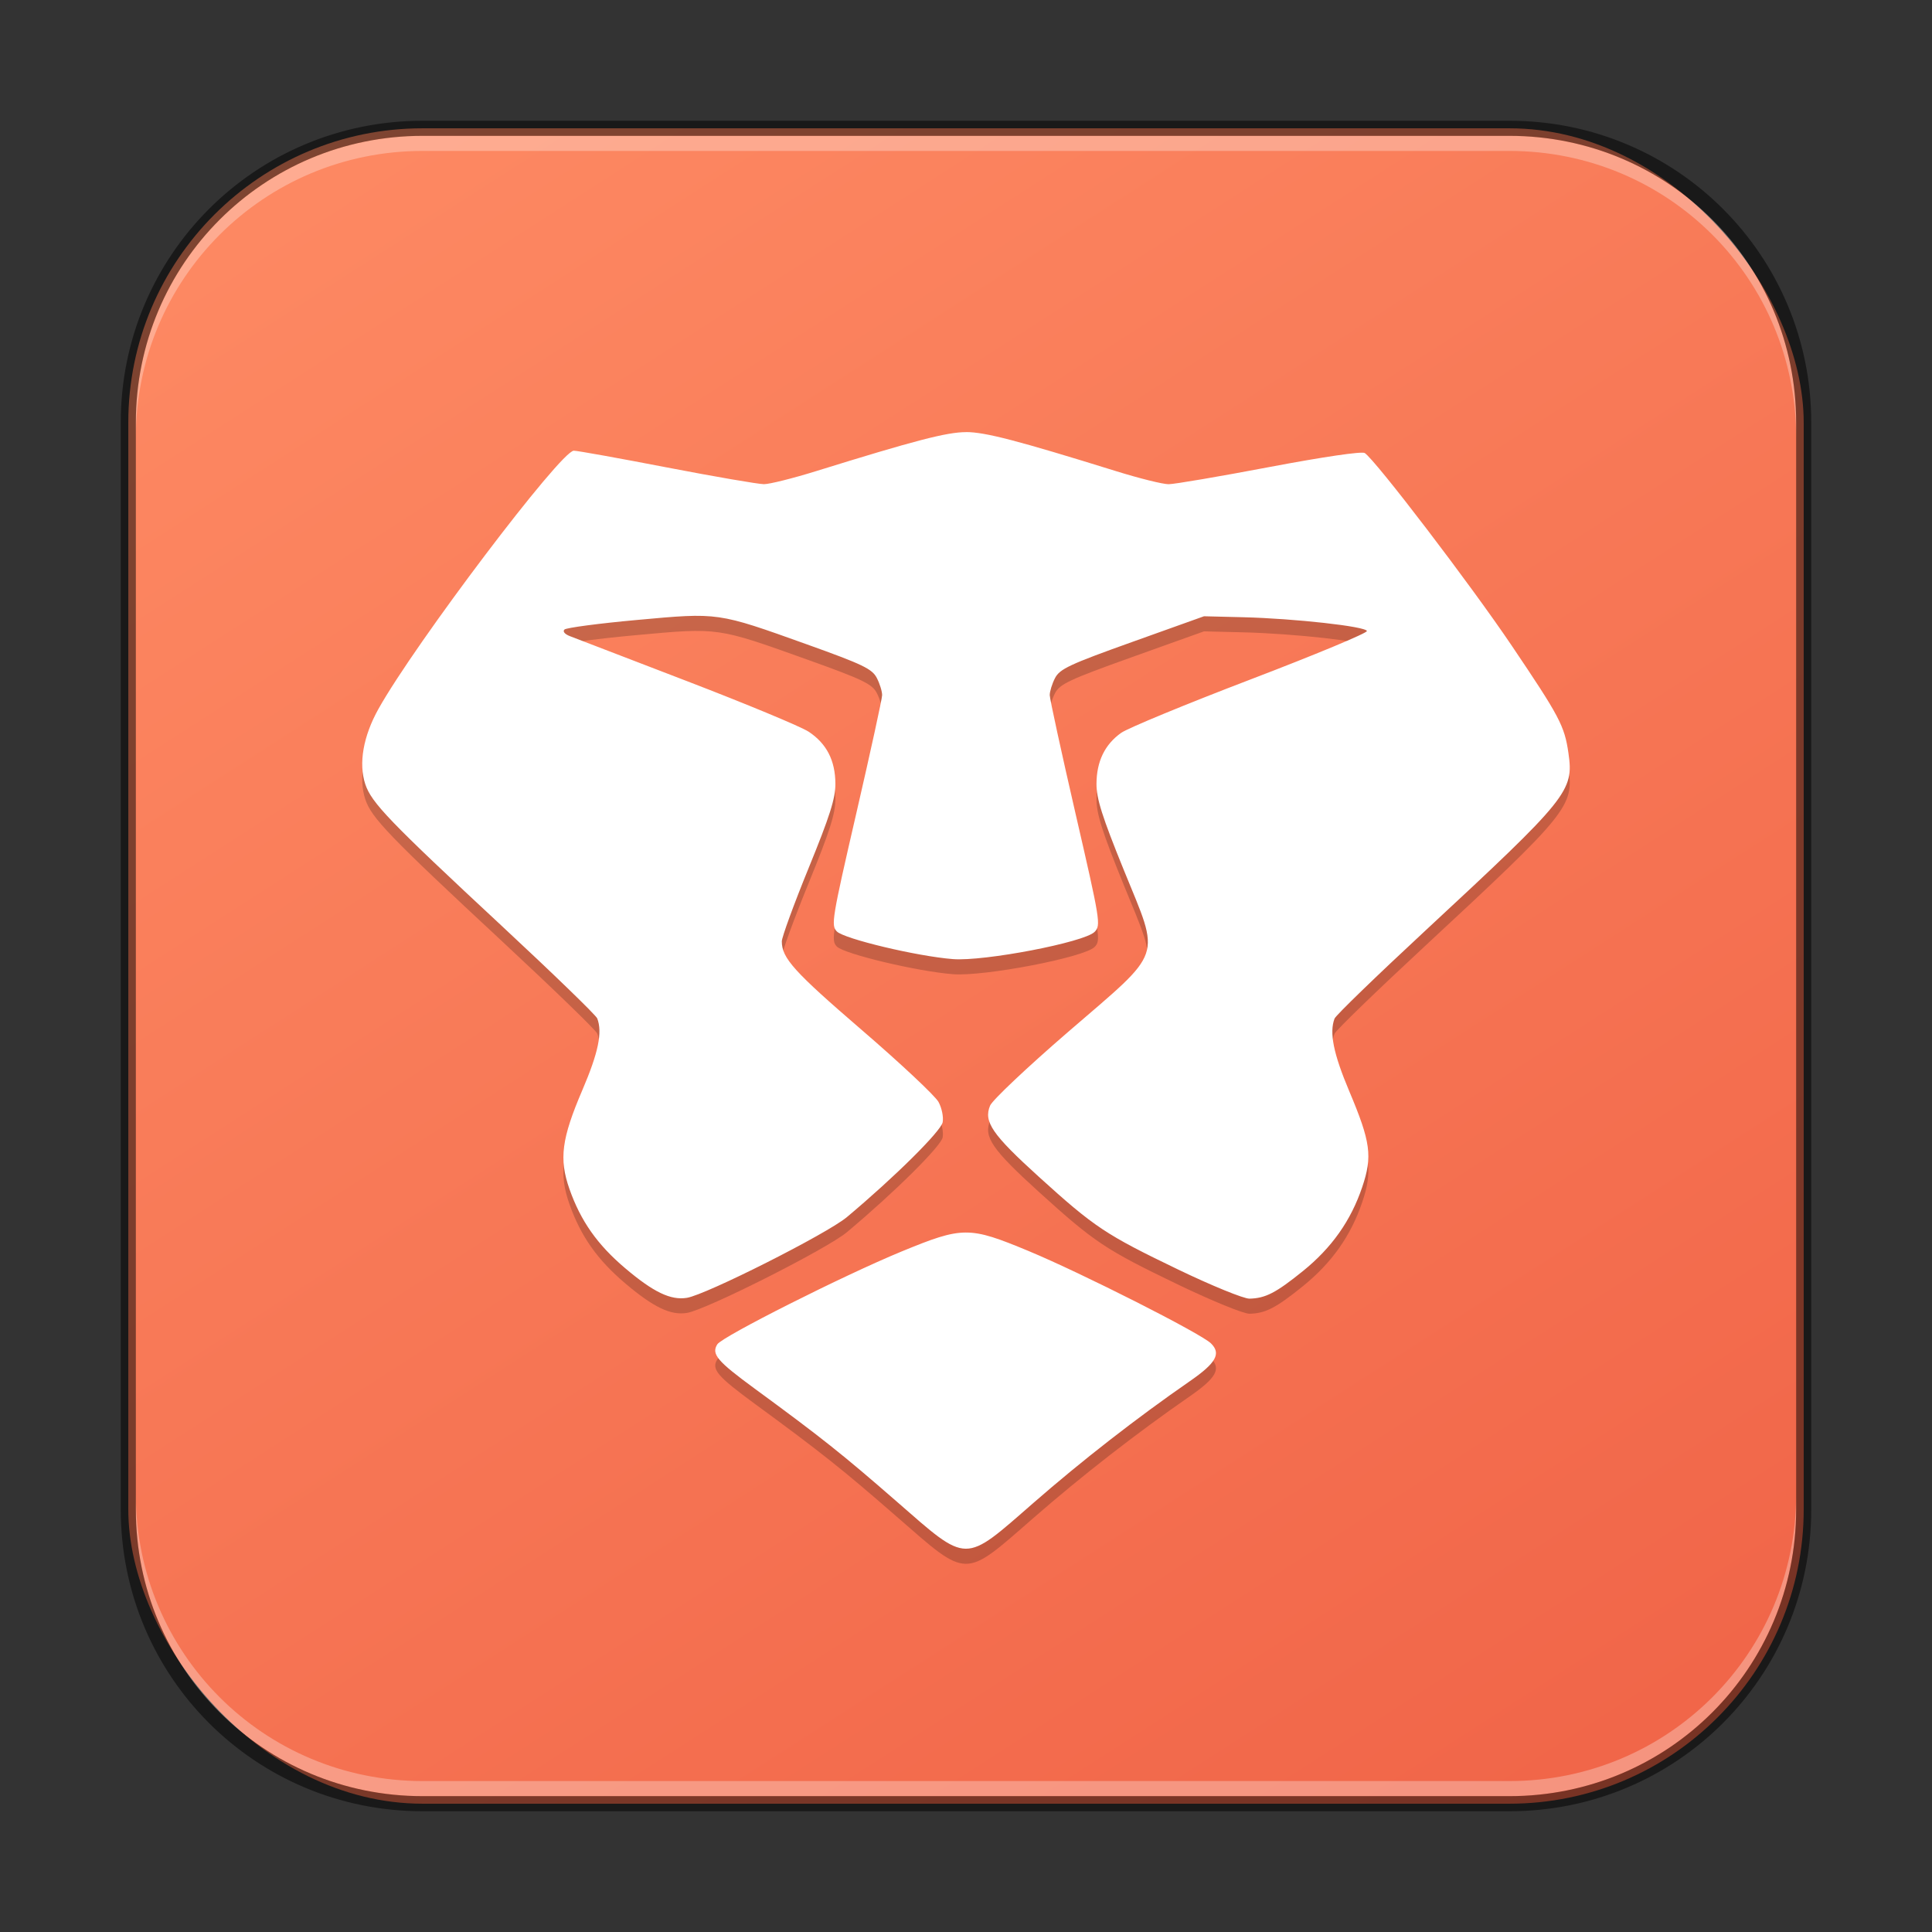 <?xml version="1.0" encoding="UTF-8" standalone="no"?>
<!-- Created with Inkscape (http://www.inkscape.org/) -->

<svg
   width="128"
   height="128"
   viewBox="0 0 128 128"
   version="1.1"
   id="svg5"
   sodipodi:docname="brave.svg"
   inkscape:version="1.2.1 (9c6d41e410, 2022-07-14)"
   xmlns:inkscape="http://www.inkscape.org/namespaces/inkscape"
   xmlns:sodipodi="http://sodipodi.sourceforge.net/DTD/sodipodi-0.dtd"
   xmlns:xlink="http://www.w3.org/1999/xlink"
   xmlns="http://www.w3.org/2000/svg"
   xmlns:svg="http://www.w3.org/2000/svg">
  <rect x="0" y="0" width="128" height="128" fill="#333333" stroke="none"/>
  <sodipodi:namedview
     id="namedview7"
     pagecolor="#ffffff"
     bordercolor="#666666"
     borderopacity="1.0"
     inkscape:showpageshadow="2"
     inkscape:pageopacity="0.0"
     inkscape:pagecheckerboard="0"
     inkscape:deskcolor="#d1d1d1"
     inkscape:document-units="px"
     showgrid="false"
     inkscape:zoom="3.09375"
     inkscape:cx="65.292929"
     inkscape:cy="89.535354"
     inkscape:window-width="1920"
     inkscape:window-height="1012"
     inkscape:window-x="0"
     inkscape:window-y="0"
     inkscape:window-maximized="1"
     inkscape:current-layer="svg5" />
  <defs
     id="defs2">
    <linearGradient
       inkscape:collect="always"
       xlink:href="#linearGradient3475"
       id="linearGradient3525"
       x1="49.838"
       y1="59.748"
       x2="14.162"
       y2="4.252"
       gradientUnits="userSpaceOnUse"
       gradientTransform="matrix(2.018,0,0,2.018,-0.582,-0.582)" />
    <linearGradient
       inkscape:collect="always"
       id="linearGradient3475">
      <stop
         style="stop-color:#f16649;stop-opacity:1;"
         offset="0"
         id="stop3471" />
      <stop
         style="stop-color:#fd8862;stop-opacity:1;"
         offset="1"
         id="stop3473" />
    </linearGradient>
  </defs>
  <rect
     style="fill:url(#linearGradient3525);fill-opacity:1.0;stroke:none;stroke-width:2.018"
     id="rect184"
     width="111"
     height="111"
     x="8.5"
     y="8.5"
     ry="19.5" />
  <path
     d="m 63.998,29.63 c -1.267,0 -3.392,0.554 -9.937,2.586 -1.533,0.476 -3.083,0.863 -3.448,0.862 -0.365,-4e-4 -3.254,-0.497 -6.415,-1.106 -3.161,-0.61 -5.94,-1.112 -6.182,-1.112 -0.856,0 -10.509,12.758 -12.937,17.099 -1.015,1.815 -1.331,3.621 -0.879,4.991 0.407,1.234 1.597,2.469 9.023,9.375 3.409,3.17 6.265,5.936 6.346,6.148 0.354,0.923 0.072,2.274 -0.981,4.736 -1.383,3.226 -1.561,4.571 -0.862,6.562 0.746,2.122 1.846,3.685 3.687,5.246 1.877,1.592 3.022,2.142 4.095,1.968 1.281,-0.208 9.28,-4.243 10.6,-5.348 3.145,-2.632 6.233,-5.692 6.346,-6.284 0.064,-0.346 -0.056,-0.951 -0.278,-1.35 -0.219,-0.399 -2.504,-2.545 -5.082,-4.764 -4.486,-3.863 -5.297,-4.758 -5.297,-5.87 0,-0.274 0.797,-2.459 1.775,-4.855 1.403,-3.436 1.781,-4.619 1.775,-5.592 -0.008,-1.54 -0.583,-2.658 -1.769,-3.443 -0.505,-0.334 -4.133,-1.842 -8.065,-3.352 -3.931,-1.51 -7.42,-2.851 -7.747,-2.977 -0.353,-0.135 -0.501,-0.314 -0.369,-0.442 0.123,-0.118 2.29,-0.406 4.815,-0.635 5.416,-0.493 5.298,-0.513 11.258,1.622 3.697,1.324 4.311,1.62 4.622,2.223 0.198,0.382 0.354,0.896 0.351,1.14 -0.003,0.244 -0.774,3.771 -1.713,7.838 -1.608,6.965 -1.682,7.415 -1.287,7.815 0.488,0.495 5.324,1.647 7.691,1.832 2.072,0.162 8.709,-1.113 9.386,-1.804 0.426,-0.435 0.377,-0.72 -1.265,-7.844 -0.937,-4.067 -1.704,-7.594 -1.707,-7.838 -0.003,-0.244 0.155,-0.754 0.351,-1.134 0.311,-0.602 0.964,-0.909 5.116,-2.393 l 4.753,-1.701 2.592,0.064 c 3.421,0.086 8.133,0.611 8.201,0.913 0.032,0.133 -3.439,1.577 -7.713,3.21 -4.274,1.633 -8.13,3.226 -8.57,3.539 -1.083,0.771 -1.625,1.888 -1.633,3.374 -0.004,0.984 0.373,2.173 1.815,5.723 2.428,5.978 2.695,5.201 -3.686,10.708 -2.7,2.33 -5.028,4.528 -5.178,4.889 -0.442,1.066 0.13,1.905 3.233,4.719 3.691,3.346 4.411,3.824 9.239,6.148 2.216,1.066 4.336,1.931 4.713,1.923 1.053,-0.024 1.748,-0.378 3.533,-1.821 1.92,-1.551 3.186,-3.348 3.936,-5.569 0.69,-2.043 0.566,-2.979 -0.862,-6.363 -1.04,-2.464 -1.328,-3.871 -0.97,-4.804 0.08,-0.209 2.77,-2.814 5.978,-5.791 9.535,-8.849 9.88,-9.276 9.517,-11.797 -0.259,-1.801 -0.58,-2.41 -3.772,-7.14 -2.714,-4.023 -8.982,-12.236 -9.721,-12.738 -0.186,-0.126 -2.72,0.246 -6.307,0.924 -3.297,0.625 -6.307,1.14 -6.692,1.14 -0.386,0 -1.955,-0.391 -3.488,-0.868 C 67.388,30.179 65.264,29.626 63.996,29.626 Z m -0.016,53.028 c -1.102,0.005 -2.22,0.421 -4.242,1.253 -3.846,1.584 -11.89,5.636 -12.216,6.153 -0.407,0.646 -0.016,1.111 2.478,2.938 4.432,3.247 5.84,4.369 9.409,7.481 4.761,4.151 4.404,4.146 9.046,0.097 3.218,-2.807 6.823,-5.615 10.385,-8.082 1.729,-1.197 2.075,-1.818 1.389,-2.495 -0.664,-0.656 -8.579,-4.663 -12.097,-6.125 -1.962,-0.815 -3.049,-1.224 -4.152,-1.219 z"
     style="display:inline;opacity:0.2;fill:#000000;fill-opacity:1;fill-rule:evenodd;stroke:none;stroke-width:8px;stroke-linecap:butt;stroke-linejoin:miter;stroke-opacity:1;enable-background:new"
     id="path1314" />
  <path
     d="m 63.998,28.63 c -1.267,0 -3.392,0.554 -9.937,2.586 -1.533,0.476 -3.083,0.863 -3.448,0.862 -0.365,-4e-4 -3.254,-0.497 -6.415,-1.106 -3.161,-0.61 -5.94,-1.112 -6.182,-1.112 -0.856,0 -10.509,12.758 -12.937,17.099 -1.015,1.815 -1.331,3.621 -0.879,4.991 0.407,1.234 1.597,2.469 9.023,9.375 3.409,3.17 6.265,5.936 6.346,6.148 0.354,0.923 0.072,2.274 -0.981,4.736 -1.383,3.226 -1.561,4.571 -0.862,6.562 0.746,2.122 1.846,3.685 3.687,5.246 1.877,1.592 3.022,2.142 4.095,1.968 1.281,-0.208 9.28,-4.243 10.6,-5.348 3.145,-2.632 6.233,-5.692 6.346,-6.284 0.064,-0.346 -0.056,-0.951 -0.278,-1.35 -0.219,-0.399 -2.504,-2.545 -5.082,-4.764 -4.486,-3.863 -5.297,-4.758 -5.297,-5.87 0,-0.274 0.797,-2.459 1.775,-4.855 1.403,-3.436 1.781,-4.619 1.775,-5.592 -0.008,-1.54 -0.583,-2.658 -1.769,-3.443 -0.505,-0.334 -4.133,-1.842 -8.065,-3.352 -3.931,-1.51 -7.42,-2.851 -7.747,-2.977 -0.353,-0.135 -0.501,-0.314 -0.369,-0.442 0.123,-0.118 2.29,-0.406 4.815,-0.635 5.416,-0.493 5.298,-0.513 11.258,1.622 3.697,1.324 4.311,1.62 4.622,2.223 0.198,0.382 0.354,0.896 0.351,1.14 -0.003,0.244 -0.774,3.771 -1.713,7.838 -1.608,6.965 -1.682,7.415 -1.287,7.815 0.488,0.495 5.324,1.647 7.691,1.832 2.072,0.162 8.709,-1.113 9.386,-1.804 0.426,-0.435 0.377,-0.72 -1.265,-7.844 -0.937,-4.067 -1.704,-7.594 -1.707,-7.838 -0.003,-0.244 0.155,-0.754 0.351,-1.134 0.311,-0.602 0.964,-0.909 5.116,-2.393 l 4.753,-1.701 2.592,0.064 c 3.421,0.086 8.133,0.611 8.201,0.913 0.032,0.133 -3.439,1.577 -7.713,3.21 -4.274,1.633 -8.13,3.226 -8.57,3.539 -1.083,0.771 -1.625,1.888 -1.633,3.374 -0.004,0.984 0.373,2.173 1.815,5.723 2.428,5.978 2.695,5.201 -3.686,10.708 -2.7,2.33 -5.028,4.528 -5.178,4.889 -0.442,1.066 0.13,1.905 3.233,4.719 3.691,3.346 4.411,3.824 9.239,6.148 2.216,1.066 4.336,1.931 4.713,1.923 1.053,-0.024 1.748,-0.378 3.533,-1.821 1.92,-1.551 3.186,-3.348 3.936,-5.569 0.69,-2.043 0.566,-2.979 -0.862,-6.363 -1.04,-2.464 -1.328,-3.871 -0.97,-4.804 0.08,-0.209 2.77,-2.814 5.978,-5.791 9.535,-8.849 9.88,-9.276 9.517,-11.797 -0.259,-1.801 -0.58,-2.41 -3.772,-7.14 -2.714,-4.023 -8.982,-12.236 -9.721,-12.738 -0.186,-0.126 -2.72,0.246 -6.307,0.924 -3.297,0.625 -6.307,1.14 -6.692,1.14 -0.386,0 -1.955,-0.391 -3.488,-0.868 C 67.388,29.179 65.264,28.626 63.996,28.626 Z m -0.016,53.028 c -1.102,0.005 -2.22,0.421 -4.242,1.253 -3.846,1.584 -11.89,5.636 -12.216,6.153 -0.407,0.646 -0.016,1.111 2.478,2.938 4.432,3.247 5.84,4.369 9.409,7.481 4.761,4.151 4.404,4.146 9.046,0.097 3.218,-2.807 6.823,-5.615 10.385,-8.082 1.729,-1.197 2.075,-1.818 1.389,-2.495 -0.664,-0.656 -8.579,-4.663 -12.097,-6.125 -1.962,-0.815 -3.049,-1.224 -4.152,-1.219 z"
     style="display:inline;fill:#ffffff;fill-opacity:1;fill-rule:evenodd;stroke:none;stroke-width:8px;stroke-linecap:butt;stroke-linejoin:miter;stroke-opacity:1;enable-background:new"
     id="path1128"
     sodipodi:nodetypes="ccccsccccccccccccscccccccccccccccccccccsccccccccccsccccccscccccccccccscc" />
  <path
     id="rect441"
     style="opacity:0.3;fill:#ffffff"
     d="M 28,9 C 17.474,9 9,17.474 9,28 v 1 C 9,18.474 17.474,10 28,10 h 72 c 10.526,0 19,8.474 19,19 V 28 C 119,17.474 110.526,9 100,9 Z" />
  <path
     id="rect443"
     style="opacity:0.3;fill:#ffffff"
     d="m 9,99 v 1 c 0,10.526 8.474,19 19,19 h 72 c 10.526,0 19,-8.474 19,-19 v -1 c 0,10.526 -8.474,19 -19,19 H 28 C 17.474,118 9,109.526 9,99 Z" />
  <path
     id="rect899"
     style="fill:#000000;stroke:none;stroke-width:2;opacity:0.5"
     d="M 28,8 C 16.92,8 8,16.92 8,28 v 72 c 0,11.08 8.92,20 20,20 h 72 c 11.08,0 20,-8.92 20,-20 V 28 C 120,16.92 111.08,8 100,8 Z m 0,1 h 72 c 10.526,0 19,8.474 19,19 v 72 c 0,10.526 -8.474,19 -19,19 H 28 C 17.474,119 9,110.526 9,100 V 28 C 9,17.474 17.474,9 28,9 Z" />
</svg>
